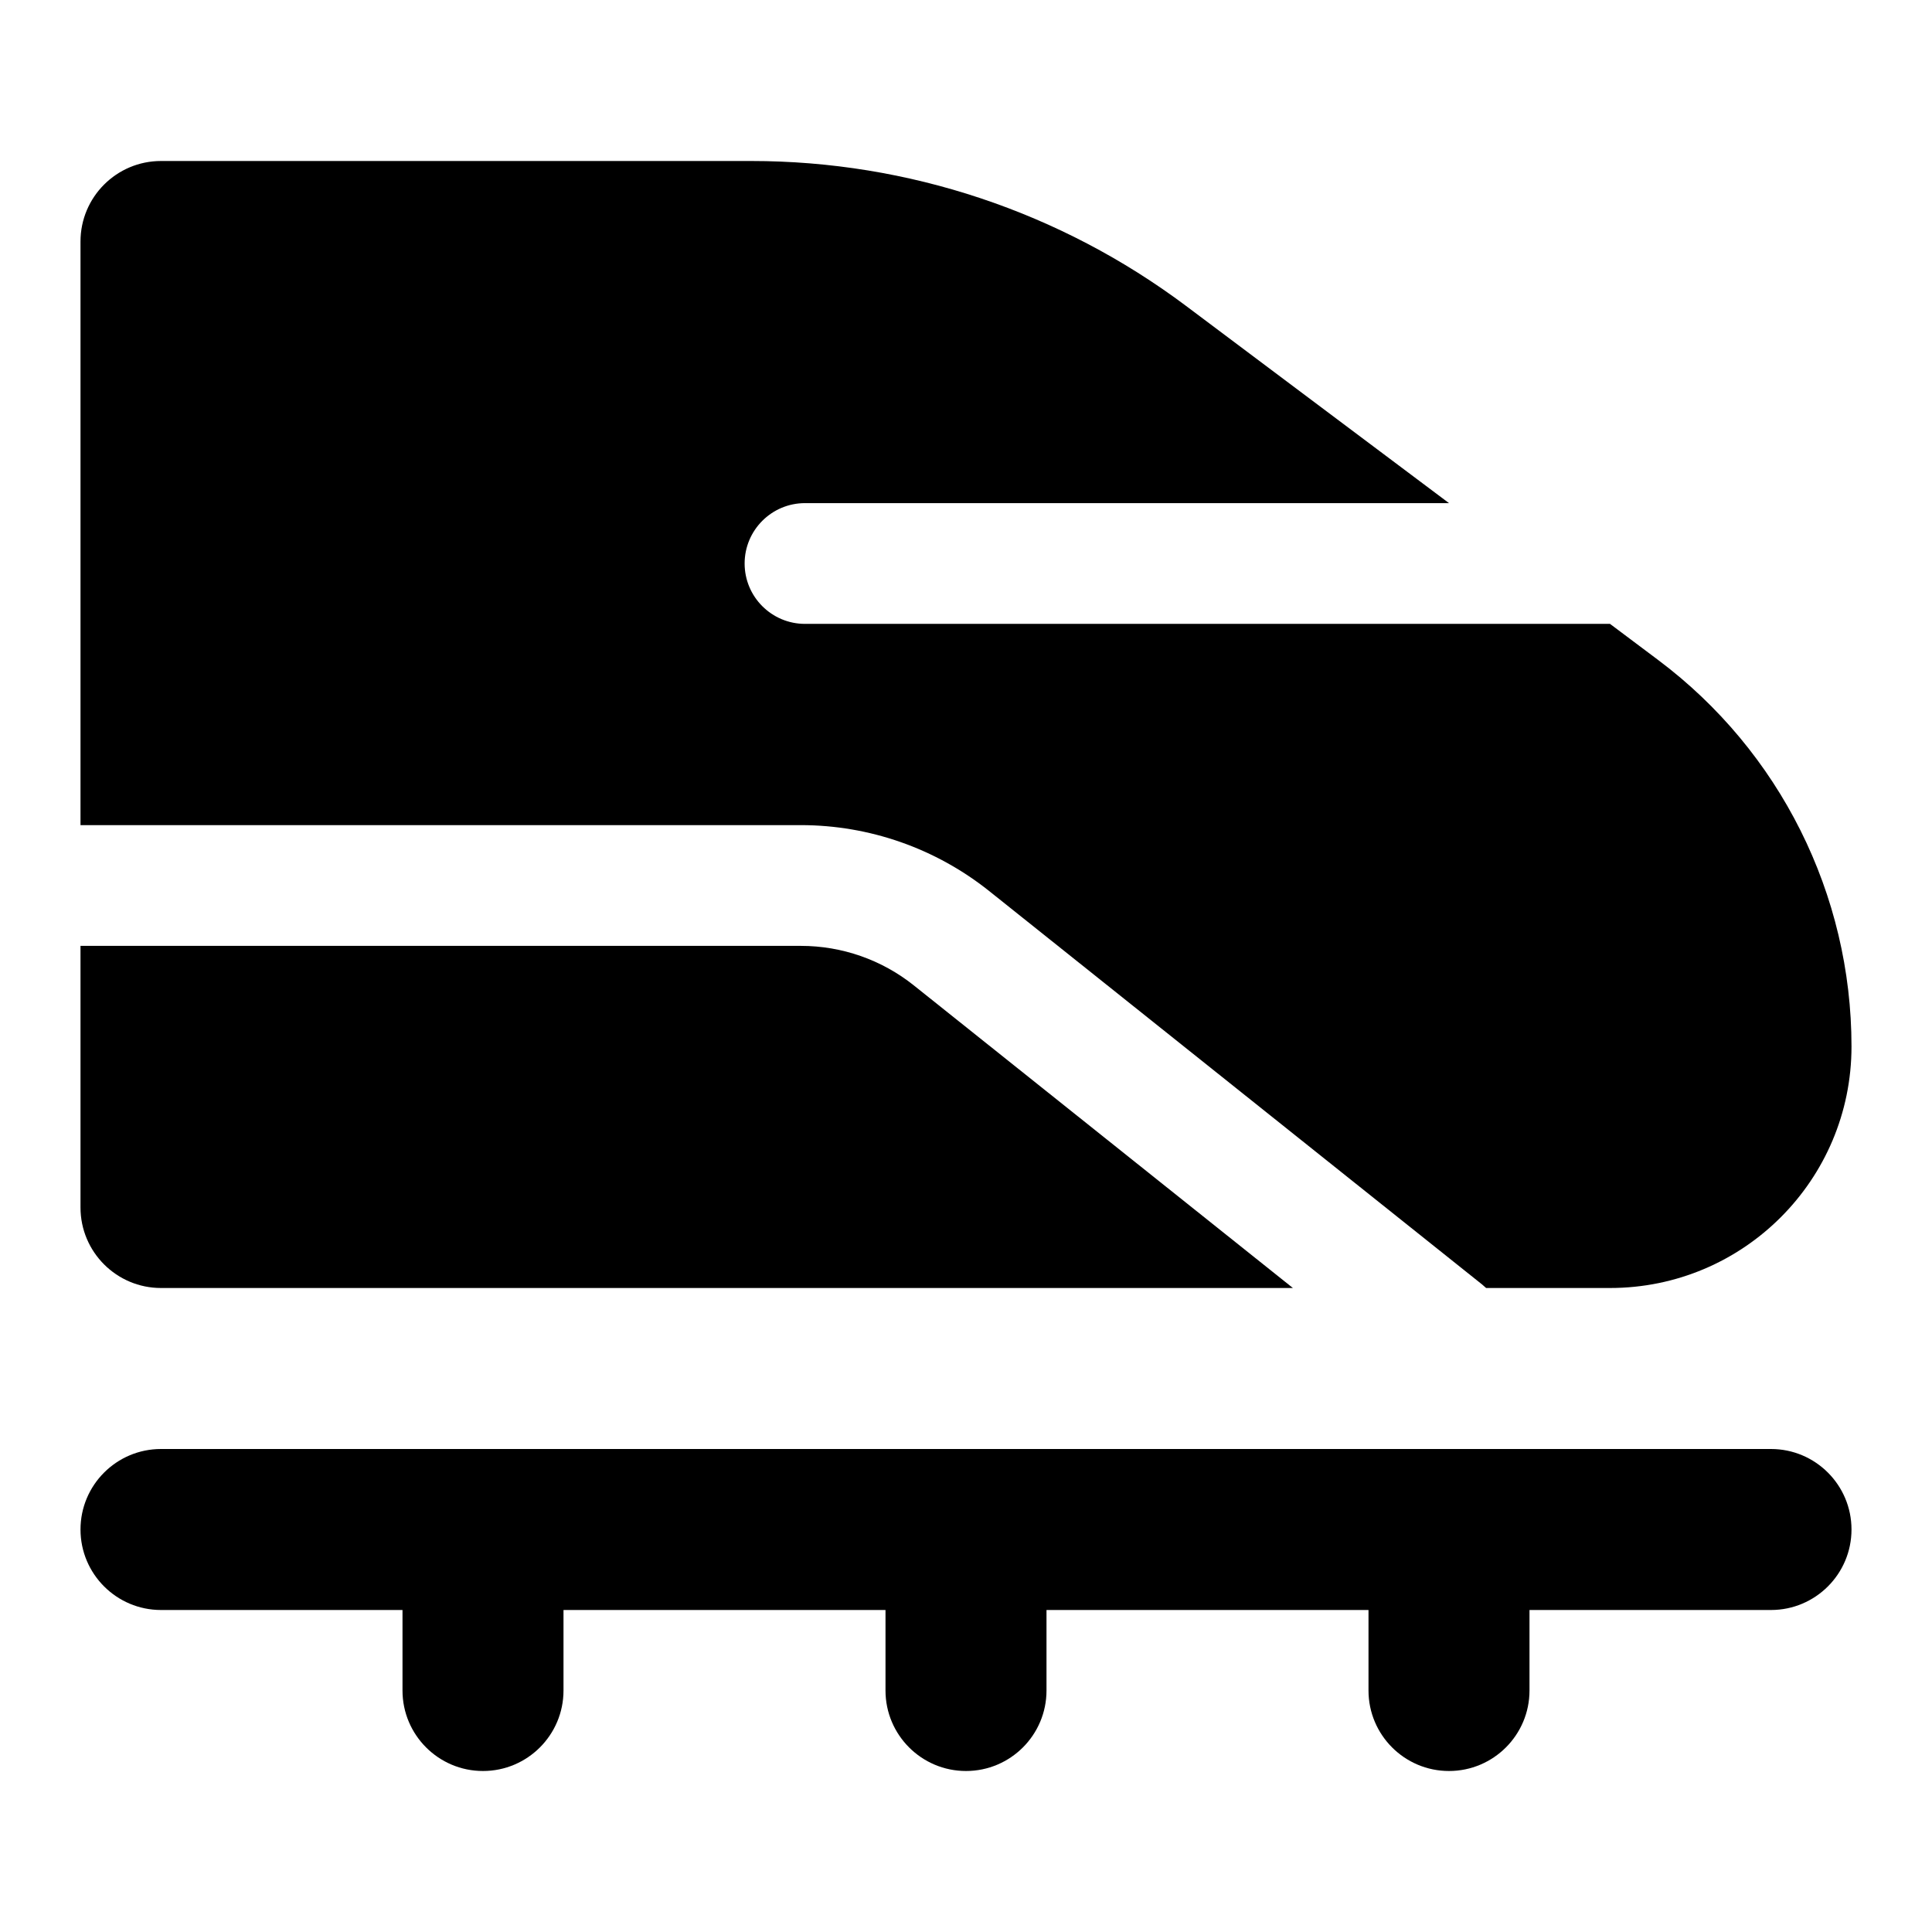 <svg width="24" height="24" viewBox="0 0 24 24" xmlns="http://www.w3.org/2000/svg">
    <path fill-rule="evenodd" clip-rule="evenodd" d="M1 19C1 18.448 1.448 18 2 18H22C22.552 18 23 18.448 23 19C23 19.552 22.552 20 22 20H2C1.448 20 1 19.552 1 19Z"/>
    <path fill-rule="evenodd" clip-rule="evenodd" d="M6 18C6.552 18 7 18.448 7 19V21C7 21.552 6.552 22 6 22C5.448 22 5 21.552 5 21V19C5 18.448 5.448 18 6 18ZM12 18C12.552 18 13 18.448 13 19V21C13 21.552 12.552 22 12 22C11.448 22 11 21.552 11 21V19C11 18.448 11.448 18 12 18ZM18 18C18.552 18 19 18.448 19 19V21C19 21.552 18.552 22 18 22C17.448 22 17 21.552 17 21V19C17 18.448 17.448 18 18 18Z"/>
    <path d="M1 3C1 2.448 1.448 2 2 2L9.333 2C11.281 2 13.175 2.632 14.733 3.8L18 6.25H10C9.586 6.25 9.25 6.586 9.25 7C9.25 7.414 9.586 7.75 10 7.75H20L20.6 8.2C22.111 9.333 23 11.111 23 13C23 14.657 21.657 16 20 16H18.461C18.445 15.985 18.428 15.97 18.411 15.956L12.288 11.069C11.624 10.539 10.799 10.25 9.949 10.25H1V3Z"/>
    <path d="M11.352 12.241L16.061 16H2C1.448 16 1 15.552 1 15V11.75H9.949C10.459 11.75 10.954 11.923 11.352 12.241Z"/>
</svg>
